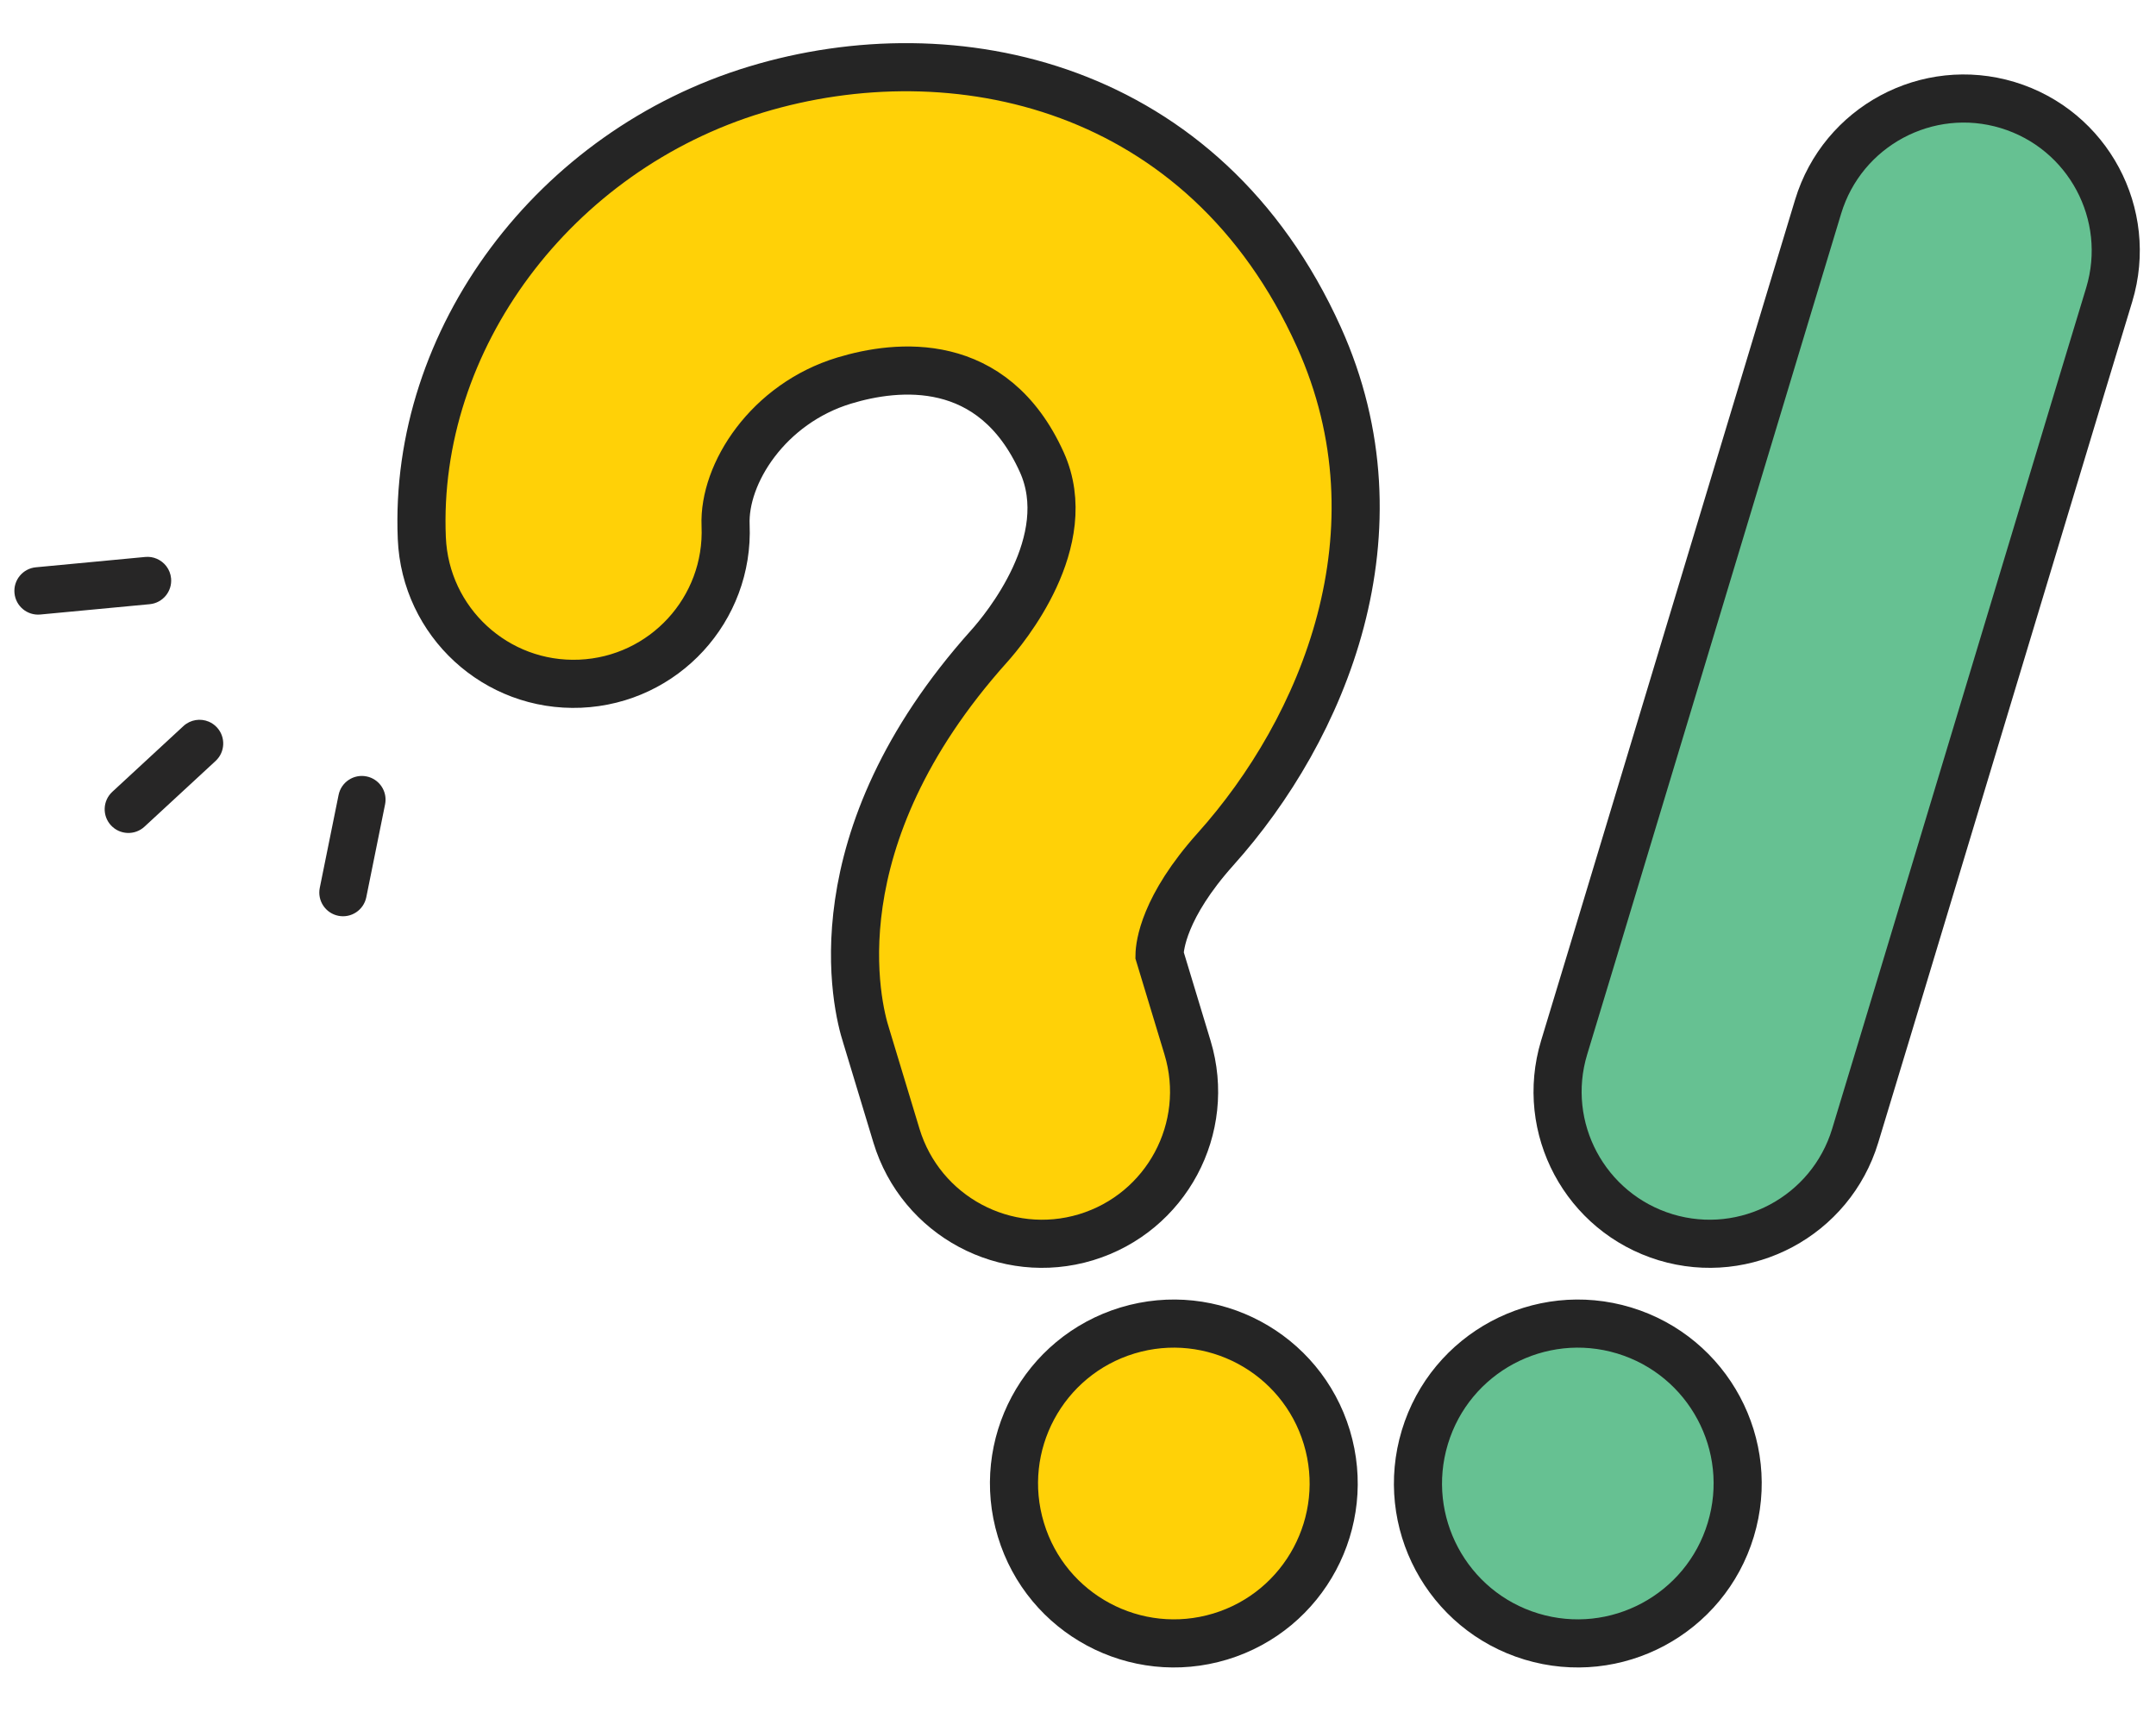 <?xml version="1.0" encoding="utf-8"?>
<!-- Generator: Adobe Illustrator 16.0.0, SVG Export Plug-In . SVG Version: 6.00 Build 0)  -->
<!DOCTYPE svg PUBLIC "-//W3C//DTD SVG 1.1//EN" "http://www.w3.org/Graphics/SVG/1.1/DTD/svg11.dtd">
<svg version="1.1" id="Layer_1" xmlns="http://www.w3.org/2000/svg" xmlns:xlink="http://www.w3.org/1999/xlink" x="0px" y="0px"
	 width="150px" height="120px" viewBox="0 0 150 120" enable-background="new 0 0 150 120" xml:space="preserve">
<g>
	<defs>
		<rect id="SVGID_1_" x="1" y="3" width="147.874" height="113"/>
	</defs>
	<clipPath id="SVGID_2_">
		<use xlink:href="#SVGID_1_"  overflow="visible"/>
	</clipPath>
	<path clip-path="url(#SVGID_2_)" fill="#FFD107" d="M75.558,86.07c-5.583,1.689-11.491-1.472-13.188-7.063l-2.111-6.972
		c-0.641-1.979-3.566-13.559,8.561-27.086c1.052-1.172,6.152-7.287,3.661-12.797c-3.401-7.531-10.073-6.792-13.743-5.679
		c-5.299,1.604-8.407,6.475-8.256,10.071c0.247,5.842-4.283,10.768-10.121,11.018c-5.843,0.249-10.769-4.284-11.014-10.125
		c-0.585-13.826,9.193-26.959,23.26-31.211c13.741-4.162,31.174-0.447,39.151,17.216c6.115,13.538,0.301,27.281-7.189,35.629
		c-3.605,4.025-3.887,6.726-3.897,7.375l1.949,6.432C84.313,78.469,81.153,84.371,75.558,86.07"/>
	<path clip-path="url(#SVGID_2_)" fill="none" stroke="#252525" stroke-width="3.347" stroke-miterlimit="10" d="M75.558,86.07
		c-5.583,1.689-11.491-1.472-13.188-7.063l-2.111-6.972c-0.641-1.979-3.566-13.559,8.561-27.086
		c1.052-1.172,6.152-7.287,3.661-12.797c-3.401-7.531-10.073-6.792-13.743-5.679c-5.299,1.604-8.407,6.475-8.256,10.071
		c0.247,5.842-4.283,10.768-10.121,11.018c-5.843,0.249-10.769-4.284-11.014-10.125c-0.585-13.826,9.193-26.959,23.26-31.211
		c13.741-4.162,31.174-0.447,39.151,17.216c6.115,13.538,0.301,27.281-7.189,35.629c-3.605,4.025-3.887,6.726-3.897,7.375
		l1.949,6.432C84.313,78.469,81.153,84.371,75.558,86.07z"/>
	<path clip-path="url(#SVGID_2_)" fill="#FFD107" d="M92.311,99.98c1.774,5.878-1.537,12.083-7.416,13.866
		c-5.881,1.778-12.091-1.551-13.867-7.425c-1.784-5.881,1.542-12.084,7.418-13.867C84.324,90.778,90.533,94.101,92.311,99.98"/>
	<path clip-path="url(#SVGID_2_)" fill="none" stroke="#252525" stroke-width="3.347" stroke-miterlimit="10" d="M92.311,99.98
		c1.774,5.878-1.537,12.083-7.416,13.866c-5.881,1.778-12.091-1.551-13.867-7.425c-1.784-5.881,1.542-12.084,7.418-13.867
		C84.324,90.778,90.533,94.101,92.311,99.98z"/>
	<path clip-path="url(#SVGID_2_)" fill="#66C192" d="M110.77,66.445l-1.949,6.431c-1.691,5.594,1.47,11.494,7.063,13.193
		c5.583,1.69,11.492-1.472,13.188-7.062l2.112-6.971l13.612-45.104l1.949-6.431c1.69-5.593-1.468-11.495-7.063-13.193
		c-5.581-1.69-11.489,1.471-13.187,7.062l-2.11,6.972L110.77,66.445z"/>
	<path clip-path="url(#SVGID_2_)" fill="none" stroke="#252525" stroke-width="3.347" stroke-miterlimit="10" d="M110.77,66.445
		l-1.949,6.431c-1.691,5.594,1.47,11.494,7.063,13.193c5.583,1.69,11.492-1.472,13.188-7.062l2.112-6.971l13.612-45.104l1.949-6.431
		c1.69-5.593-1.468-11.495-7.063-13.193c-5.581-1.69-11.489,1.471-13.187,7.062l-2.11,6.972L110.77,66.445z"/>
	<path clip-path="url(#SVGID_2_)" fill="#66C192" d="M99.131,99.98c-1.775,5.878,1.537,12.083,7.417,13.866
		c5.88,1.778,12.09-1.551,13.866-7.425c1.784-5.881-1.543-12.084-7.419-13.867C107.116,90.778,100.908,94.101,99.131,99.98"/>
	<path clip-path="url(#SVGID_2_)" fill="none" stroke="#252525" stroke-width="3.347" stroke-miterlimit="10" d="M99.131,99.98
		c-1.775,5.878,1.537,12.083,7.417,13.866c5.88,1.778,12.09-1.551,13.866-7.425c1.784-5.881-1.543-12.084-7.419-13.867
		C107.116,90.778,100.908,94.101,99.131,99.98z"/>
	<path clip-path="url(#SVGID_2_)" fill="#272626" d="M10.901,38.868c0.542,0.229,0.943,0.739,1.002,1.366
		c0.085,0.907-0.581,1.712-1.488,1.797l-7.608,0.718c-0.91,0.086-1.714-0.58-1.799-1.488c-0.086-0.906,0.58-1.711,1.488-1.797
		l7.61-0.719C10.386,38.718,10.658,38.763,10.901,38.868"/>
	<path clip-path="url(#SVGID_2_)" fill="#272626" d="M14.525,50.202c0.208,0.089,0.404,0.222,0.568,0.4
		c0.619,0.669,0.577,1.714-0.092,2.333l-4.948,4.572c-0.669,0.619-1.712,0.578-2.333-0.092c-0.618-0.669-0.576-1.713,0.093-2.332
		l4.946-4.571C13.253,50.055,13.945,49.958,14.525,50.202"/>
	<path clip-path="url(#SVGID_2_)" fill="#272626" d="M25.818,54.109c0.709,0.299,1.132,1.064,0.973,1.847l-1.307,6.46
		c-0.182,0.895-1.052,1.471-1.945,1.291s-1.472-1.051-1.291-1.945l1.309-6.462c0.181-0.894,1.053-1.47,1.946-1.288
		C25.612,54.033,25.719,54.066,25.818,54.109"/>
</g>
</svg>
